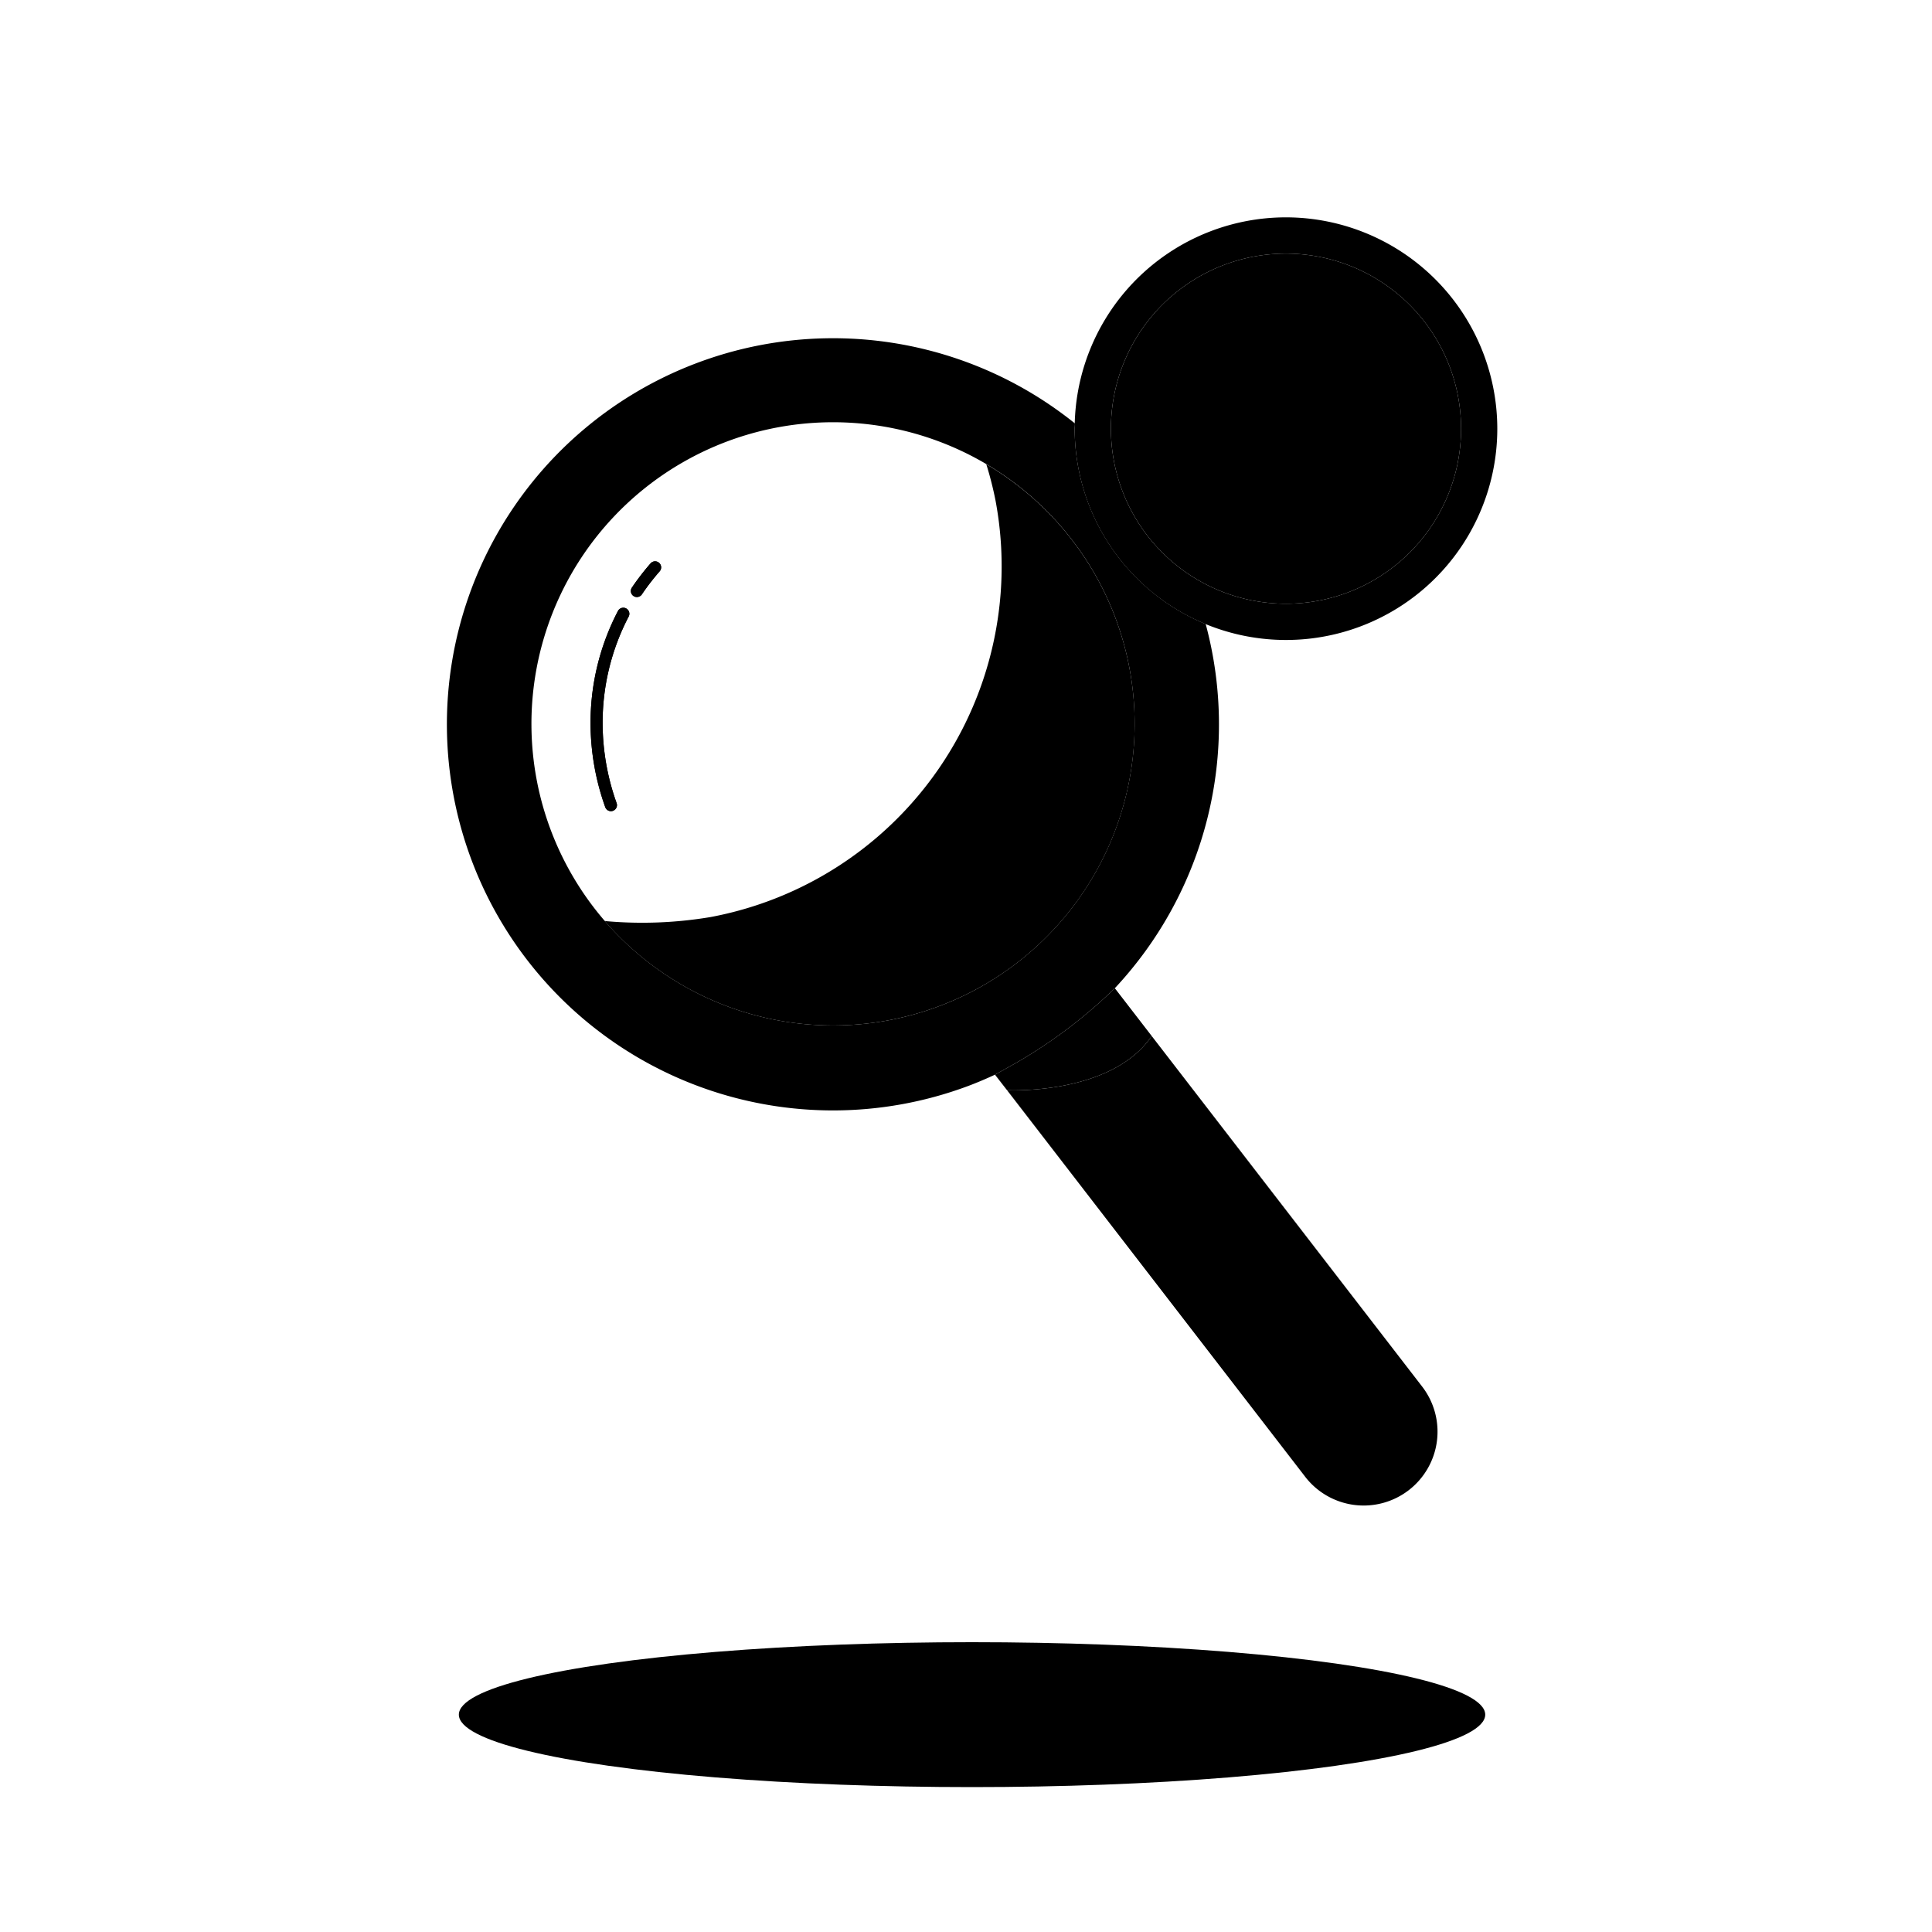 <svg xmlns="http://www.w3.org/2000/svg" xmlns:xlink="http://www.w3.org/1999/xlink" width="160" height="160" viewBox="0 0 160 160" id="sapIllus-Dialog-NoSearchResults">
    <path class="sapIllus_PatternShadow" d="M78.817,82.908A24.967,24.967,0,0,0,81.68,38.443a29.088,29.088,0,0,1,.767,3.019A29.548,29.548,0,0,1,58.845,75.947a34.236,34.236,0,0,1-8.596.344c-.06-.006-.113-.016-.172-.022A24.983,24.983,0,0,0,78.817,82.908Z"/>
    <ellipse class="sapIllus_BackgroundColor" cx="80.5" cy="142" rx="42.5" ry="6"/>
    <polygon class="sapIllus_StrokeDetailColor" points="82.398 89.003 83.107 89.911 82.404 89 82.398 89.003"/>
    <path class="sapIllus_StrokeDetailColor" d="M95.38,85.798,92.326,81.84l.009-.01-.383.366a41.052,41.052,0,0,1-7.966,5.921L82.404,89l.703.911.291.373S92.019,90.741,95.38,85.798Z"/>
      <path class="sapIllus_StrokeDetailColor" d="M52.745,49.444a.499.499,0,0,1-.414-.78,20.308,20.308,0,0,1,1.551-2.012.5.5,0,0,1,.752.659,19.383,19.383,0,0,0-1.475,1.912A.499.499,0,0,1,52.745,49.444Z"/>
      <path class="sapIllus_StrokeDetailColor" d="M52.745,49.444a.499.499,0,0,1-.414-.78,20.308,20.308,0,0,1,1.551-2.012.5.5,0,0,1,.752.659,19.383,19.383,0,0,0-1.475,1.912A.499.499,0,0,1,52.745,49.444Z"/>
      <path class="sapIllus_StrokeDetailColor" d="M50.595,67.177a.5.5,0,0,1-.471-.331,20.703,20.703,0,0,1-1.217-6.817,19.975,19.975,0,0,1,2.27-9.431.5.5,0,0,1,.887.464A18.965,18.965,0,0,0,49.907,60.02a19.703,19.703,0,0,0,1.158,6.488.5.5,0,0,1-.471.669Z"/>
      <path class="sapIllus_StrokeDetailColor" d="M50.595,67.177a.5.5,0,0,1-.471-.331,20.703,20.703,0,0,1-1.217-6.817,19.975,19.975,0,0,1,2.27-9.431.5.5,0,0,1,.887.464A18.965,18.965,0,0,0,49.907,60.02a19.703,19.703,0,0,0,1.158,6.488.5.5,0,0,1-.471.669Z"/>
    <path class="sapIllus_BrandColorSecondary" d="M117.76,114.809l-22.38-29.01c-3.361,4.942-11.981,4.486-11.981,4.486l24.632,31.937a6.116,6.116,0,1,0,9.729-7.413Z"/>
    <path class="sapIllus_BrandColorSecondary" d="M91.952,82.196l.383-.366a31.978,31.978,0,0,0,7.515-30.15A17.522,17.522,0,0,1,89,35.5c0-.146.018-.288.022-.433a31.975,31.975,0,1,0-8.977,54.92c.808-.298,1.59-.633,2.359-.987l0,0,1.582-.883A41.044,41.044,0,0,0,91.952,82.196Zm-13.136.712A24.977,24.977,0,1,1,93.049,53.24,24.981,24.981,0,0,1,78.817,82.908Z"/>
    <path class="sapIllus_Layering1" d="M106.501,21.001A14.499,14.499,0,1,0,121,35.5,14.516,14.516,0,0,0,106.501,21.001Z"/>
    <path class="sapIllus_ObjectFillColor" d="M106.501,18A17.5,17.5,0,1,0,124,35.5,17.52,17.52,0,0,0,106.501,18ZM121,35.5a14.499,14.499,0,1,1-14.499-14.499A14.516,14.516,0,0,1,121,35.5Z"/>
    <path class="sapIllus_ObjectFillColor" d="M108.683,35.492l5.305-5.307a1.544,1.544,0,0,0,0-2.185,1.58,1.58,0,0,0-2.184,0l-5.305,5.307-5.305-5.307a1.58,1.58,0,0,0-2.184,0,1.548,1.548,0,0,0,0,2.185l5.305,5.307L99.011,40.8a1.548,1.548,0,0,0,0,2.185,1.58,1.58,0,0,0,2.184,0l5.305-5.307,5.305,5.307A1.544,1.544,0,1,0,113.987,40.8Z"/>
</svg>
